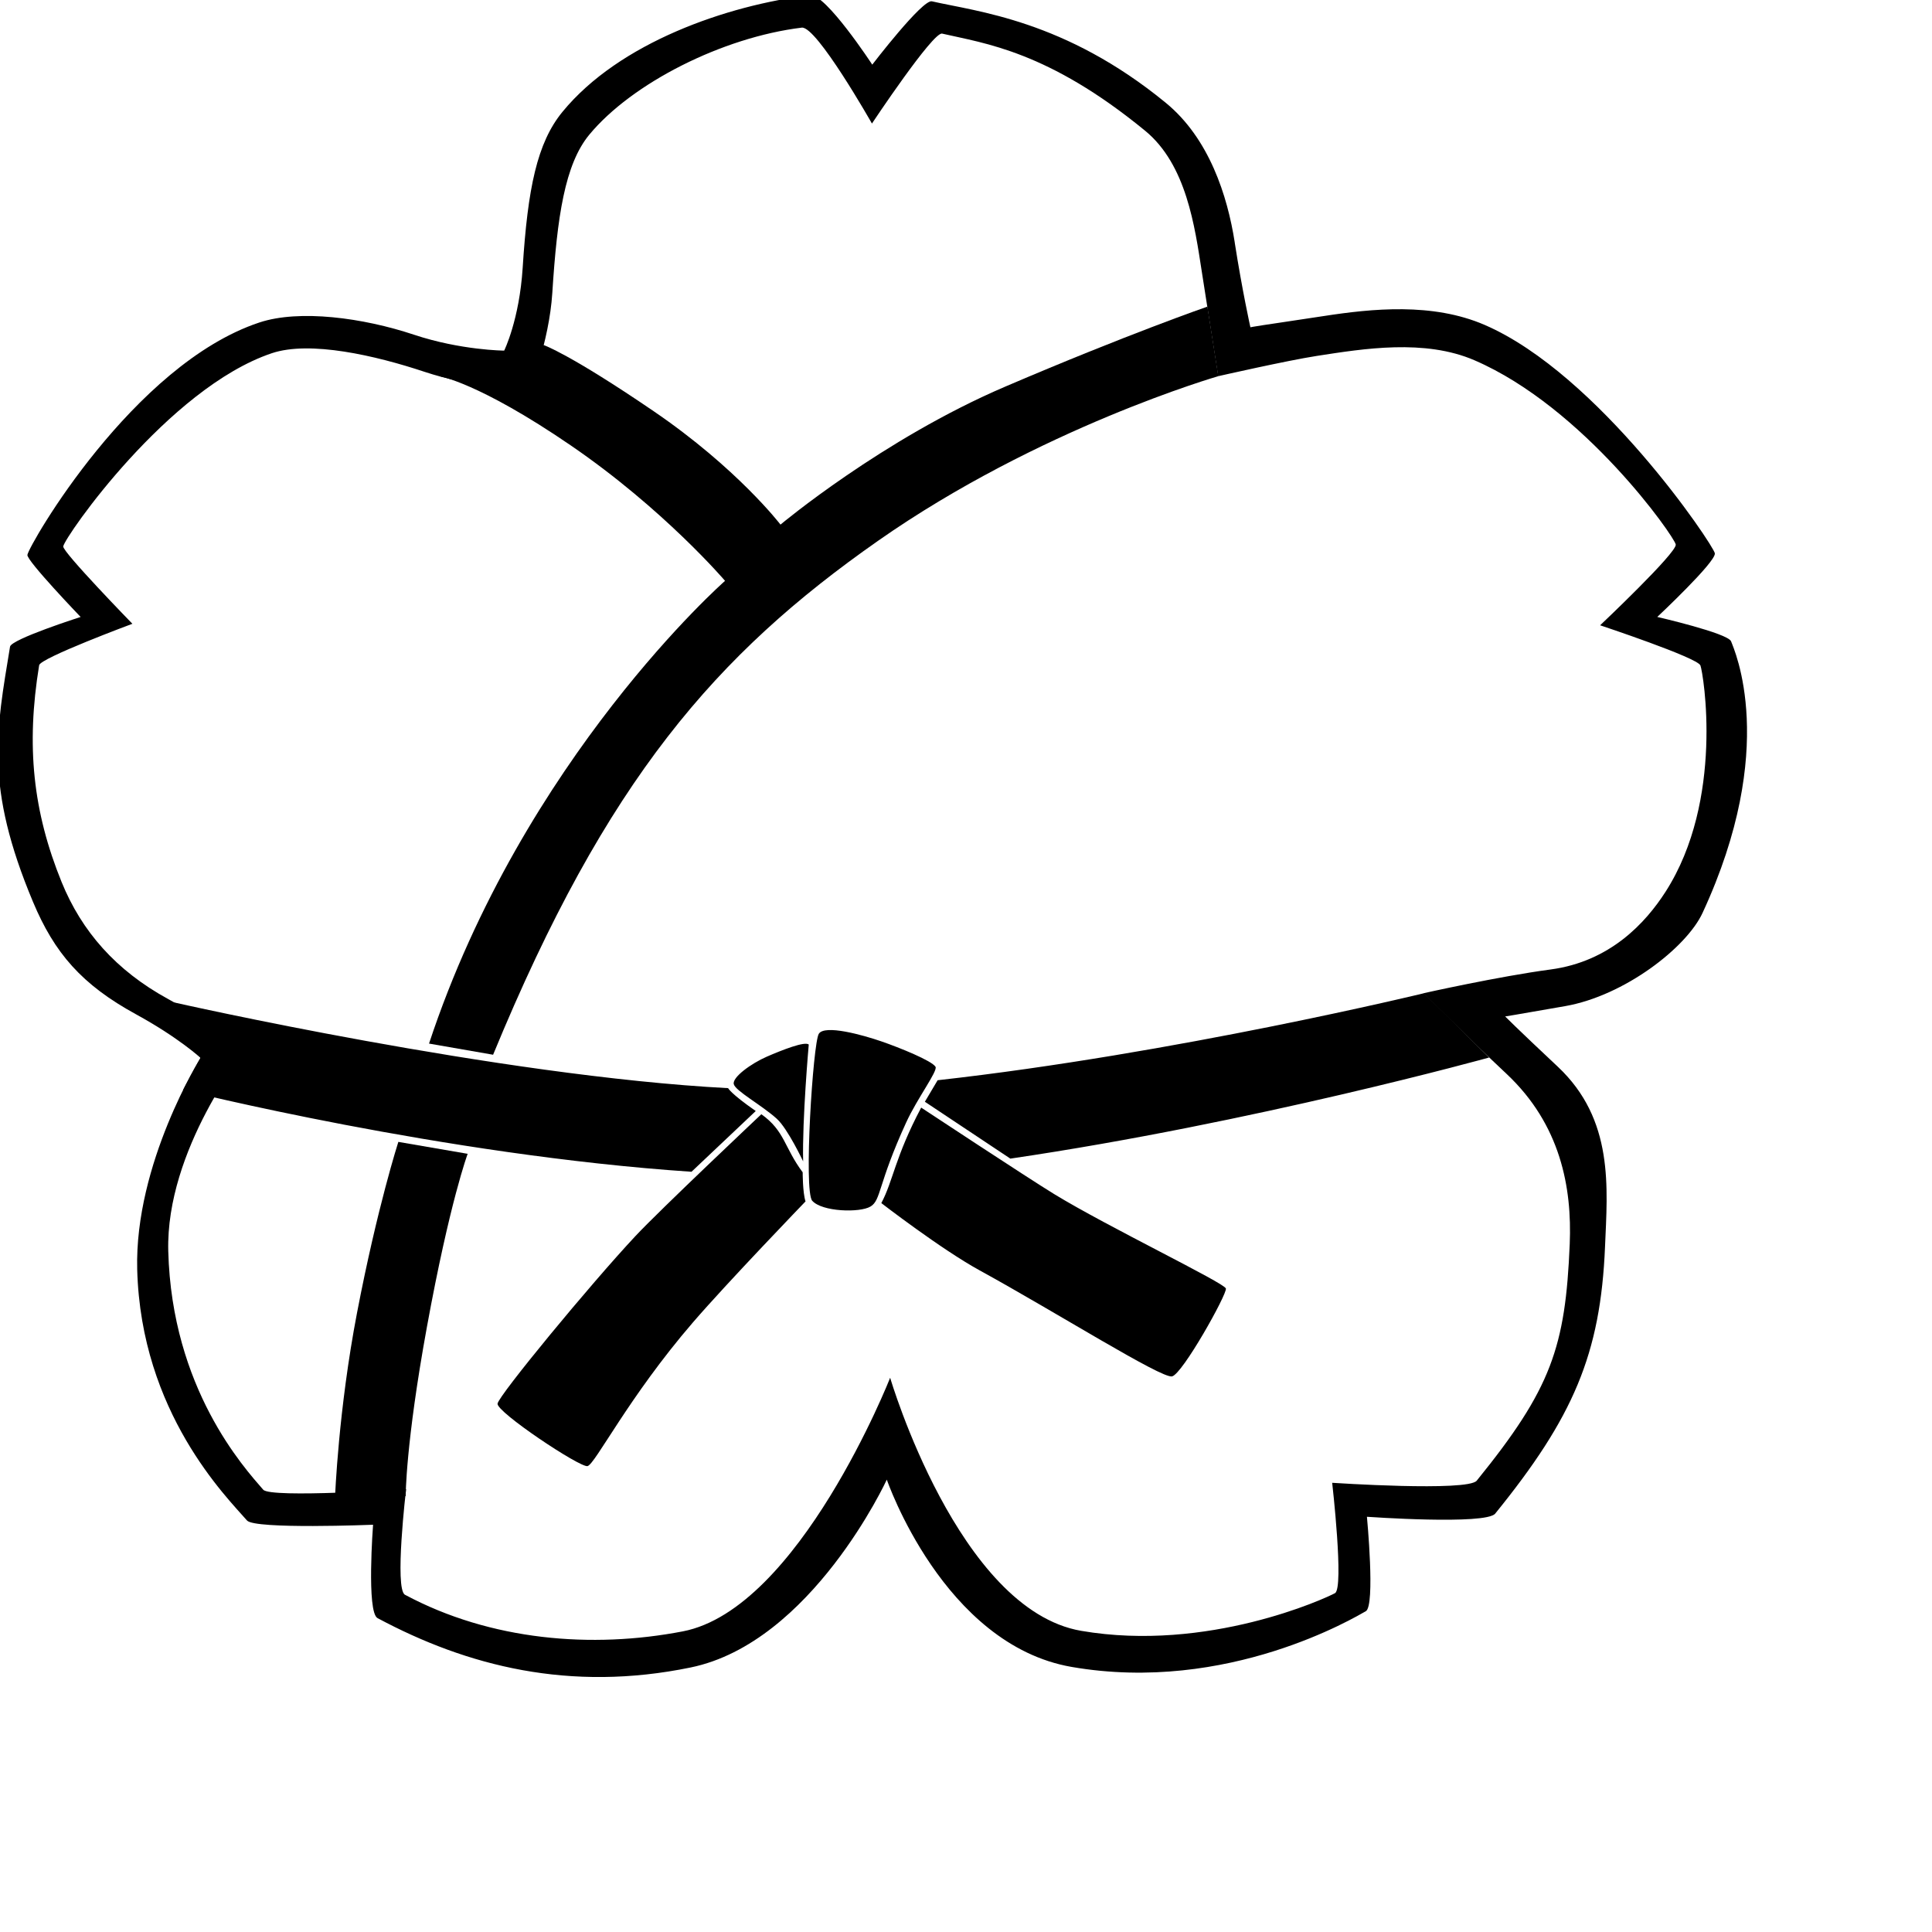 <?xml version="1.0" encoding="UTF-8" standalone="no"?>
<!-- Created with Inkscape (http://www.inkscape.org/) -->

<svg
   xmlns:osb="http://www.openswatchbook.org/uri/2009/osb"
   xmlns:dc="http://purl.org/dc/elements/1.1/"
   xmlns:cc="http://creativecommons.org/ns#"
   xmlns:rdf="http://www.w3.org/1999/02/22-rdf-syntax-ns#"
   xmlns:svg="http://www.w3.org/2000/svg"
   xmlns="http://www.w3.org/2000/svg"
   xmlns:sodipodi="http://sodipodi.sourceforge.net/DTD/sodipodi-0.dtd"
   xmlns:inkscape="http://www.inkscape.org/namespaces/inkscape"
   width="1000"
   height="1000"
   viewBox="0 0 1000 1000"
   id="svg2"
   version="1.1"
   inkscape:version="0.92.2 (5c3e80d, 2017-08-06)"
   sodipodi:docname="logo_black.svg"
   inkscape:export-filename="C:\Users\Thomas\Google Drive\Internationaler ThüringenPokal\27. Internationaler Thüringenpokal\M2.png"
   inkscape:export-xdpi="90"
   inkscape:export-ydpi="90">
  <defs
     id="defs4">
    <linearGradient
       gradientTransform="matrix(1,0,0,-1,-1617.293,200.889)"
       y2="-212.742"
       x2="222.843"
       y1="-278.127"
       x1="215.766"
       gradientUnits="userSpaceOnUse"
       id="linearGradient4217">
      <stop
         id="stop4219"
         style="stop-color:#21FF2C"
         offset="0" />
      <!--20ABFF-->
      <stop
         id="stop4221"
         style="stop-color:#14DF3D"
         offset="0.584" />
      <!--1572DE-->
      <stop
         id="stop4223"
         style="stop-color:#ffffff;stop-opacity:1"
         offset="0.584" />
      <!--0938BC-->
    </linearGradient>
    <inkscape:perspective
       sodipodi:type="inkscape:persp3d"
       inkscape:vp_x="466.67887 : 921.18992 : 1"
       inkscape:vp_y="29.992309 : -532.83981 : 0"
       inkscape:vp_z="1816.6424 : 932.76145 : 1"
       inkscape:persp3d-origin="1090.2333 : 1030.068 : 1"
       id="perspective4385" />
    <inkscape:perspective
       sodipodi:type="inkscape:persp3d"
       inkscape:vp_x="772.39315 : 911.76135 : 1"
       inkscape:vp_y="29.992309 : -532.83981 : 0"
       inkscape:vp_z="2122.3567 : 923.33288 : 1"
       inkscape:persp3d-origin="1395.9476 : 1020.6394 : 1"
       id="perspective4351" />
    <linearGradient
       id="linearGradient4228"
       osb:paint="solid">
      <stop
         style="stop-color:#ced700;stop-opacity:1;"
         offset="0"
         id="stop4230" />
    </linearGradient>
    <linearGradient
       id="linearGradient4222"
       osb:paint="solid">
      <stop
         style="stop-color:#ff0600;stop-opacity:1;"
         offset="0"
         id="stop4224" />
    </linearGradient>
    <filter
       id="Gaussian_Blur">
      <feGaussianBlur
         id="feGaussianBlur4177"
         stdDeviation="2"
         in="SourceGraphic" />
    </filter>
    <linearGradient
       id="SVGID_6_"
       gradientUnits="userSpaceOnUse"
       x1="116.059"
       y1="-316.234"
       x2="116.059"
       y2="-313.371"
       gradientTransform="matrix(0.945,-0.328,-0.328,-0.945,-1591.383,195.914)">
      <stop
         offset="0"
         style="stop-color:#A4FFA4"
         id="stop44" />
      <!--A3E0FF-->
      <stop
         offset="1"
         style="stop-color:#FFFFFF"
         id="stop46" />
    </linearGradient>
    <linearGradient
       id="SVGID_5_"
       gradientUnits="userSpaceOnUse"
       x1="183.967"
       y1="-253.477"
       x2="183.967"
       y2="-250.613"
       gradientTransform="matrix(1,0,0,-1,-1617.293,200.889)">
      <stop
         offset="0"
         style="stop-color:#A4FFA4"
         id="stop39" />
      <!--A3E0FF-->
      <stop
         offset="1"
         style="stop-color:#FFFFFF"
         id="stop41" />
    </linearGradient>
    <linearGradient
       id="SVGID_4_"
       gradientUnits="userSpaceOnUse"
       x1="199.029"
       y1="-265.777"
       x2="278.443"
       y2="-265.777"
       gradientTransform="matrix(1,0,0,-1,-1617.293,200.889)">
      <stop
         offset="0"
         style="stop-color:#21FF2C"
         id="stop34" />
      <!--20ABFF-->
      <stop
         offset="1"
         style="stop-color:#21DA64"
         id="stop36" />
      <!--2057D9-->
    </linearGradient>
    <linearGradient
       id="SVGID_3_"
       gradientUnits="userSpaceOnUse"
       x1="237.369"
       y1="-274.565"
       x2="237.369"
       y2="-223.017"
       gradientTransform="matrix(1,0,0,-1,-1617.293,200.889)">
      <stop
         offset="0"
         style="stop-color:#6CFF3B"
         id="stop21" />
      <!--3AEFFF-->
      <stop
         offset="0.548"
         style="stop-color:#21FF2C"
         id="stop23" />
      <!--20ABFF-->
      <stop
         offset="0.619"
         style="stop-color:#1EFB2D"
         id="stop25" />
      <!--1EA1F9-->
      <stop
         offset="0.74"
         style="stop-color:#1AE939"
         id="stop27" />
      <!--1986E9-->
      <stop
         offset="0.895"
         style="stop-color:#11D248"
         id="stop29" />
      <!--105AD0-->
      <stop
         offset="1"
         style="stop-color:#09BD51"
         id="stop31" />
      <!--0938BC-->
    </linearGradient>
    <linearGradient
       id="SVGID_2_"
       gradientUnits="userSpaceOnUse"
       x1="186.625"
       y1="-258.702"
       x2="186.625"
       y2="-248.506"
       gradientTransform="matrix(1,0,0,-1,-1617.293,200.889)">
      <stop
         offset="0"
         style="stop-color:#3FFF21"
         id="stop16" />
      <!--20D4FF-->
      <stop
         offset="1"
         style="stop-color:#21FF29"
         id="stop18" />
      <!--20ADFF-->
    </linearGradient>
    <linearGradient
       id="SVGID_1_"
       gradientUnits="userSpaceOnUse"
       x1="215.766"
       y1="-278.127"
       x2="222.843"
       y2="-212.742"
       gradientTransform="matrix(1,0,0,-1,-1617.293,200.889)">
      <stop
         offset="0"
         style="stop-color:#21FF2C"
         id="stop9" />
      <!--20ABFF-->
      <stop
         offset="0.584"
         style="stop-color:#14DF3D"
         id="stop11" />
      <!--1572DE-->
      <stop
         offset="0.853"
         style="stop-color:#09BD4B"
         id="stop13" />
      <!--0938BC-->
    </linearGradient>
    <filter
       id="Gaussian_Blur-9">
      <feGaussianBlur
         in="SourceGraphic"
         stdDeviation="2"
         id="feGaussianBlur6" />
    </filter>
  </defs>
  <sodipodi:namedview
     id="base"
     pagecolor="#ffffff"
     bordercolor="#666666"
     borderopacity="1.0"
     inkscape:pageopacity="0.0"
     inkscape:pageshadow="2"
     inkscape:zoom="0.37350386"
     inkscape:cx="546.76204"
     inkscape:cy="980.83205"
     inkscape:document-units="px"
     inkscape:current-layer="layer1"
     showgrid="false"
     units="px"
     showguides="true"
     inkscape:window-width="1920"
     inkscape:window-height="1017"
     inkscape:window-x="-8"
     inkscape:window-y="-8"
     inkscape:window-maximized="1" />
  <g
     inkscape:label="Ebene 1"
     inkscape:groupmode="layer"
     id="layer1"
     transform="translate(0,-52.362)">
    <g
       id="g3773"
       transform="matrix(3.725,0,0,3.582,-111.167,70.497)">
      <g
         id="g3779"
         transform="matrix(1.638,0,0,1.495,10.452,-101.37)"
         style="fill:#000000">
        <path
           inkscape:connector-curvature="0"
           style="fill:#000000"
           d="m 49.053,100.765 c 0,0 3.331,0.565 11.221,6.719 7.889,6.154 13.07,13.077 13.07,13.077 0,0 -17.1,17.118 -25.111,44.726 l 5.435,1.078 C 63.298,139.729 72.629,127.62 86.317,116.697 100.004,105.774 115.19,100.779 115.19,100.779 l -0.925,-6.723 c 0,0 -6.75,2.659 -17.159,7.736 -10.408,5.076 -19.058,13.333 -19.058,13.333 0,0 -3.642,-5.43 -10.77,-10.969 -7.128,-5.538 -9.302,-6.376 -9.302,-6.376 z"
           id="path3" />
        <path
           inkscape:connector-curvature="0"
           style="fill:#000000"
           d="m 116.579,87.847 c 0.643,4.695 1.331,8.205 1.331,8.205 0,0 0.089,-0.019 0.255,-0.053 0.726,-0.148 3.279,-0.557 5.923,-1.024 4.148,-0.731 9.272,-1.326 13.688,0.846 9.695,4.769 19.408,21.269 19.533,22.076 0.125,0.808 -4.883,6.154 -4.883,6.154 0,0 6.002,1.57 6.261,2.359 0.26,0.789 4.087,10.257 -2.424,26.256 -1.362,3.347 -6.622,7.995 -11.644,9 -4.474,0.895 -5.097,1 -5.097,1 0,0 0.949,1.1 4.455,4.846 4.801,5.128 4.224,11.709 4.017,17.41 -0.38,10.41 -2.71,16.513 -9.315,25.795 -0.799,1.122 -10.883,0.308 -10.883,0.308 0,0 0.723,8.613 -0.095,9.128 -0.818,0.515 -11.692,8 -24.951,5.385 -10.885,-2.147 -15.683,-18.103 -15.683,-18.103 0,0 -6.369,15.744 -16.634,18.154 -10.265,2.41 -18.982,-0.139 -26.567,-4.769 -0.948,-0.579 -0.38,-9.025 -0.38,-9.025 0,0 -10.028,0.461 -10.693,-0.41 -1.711,-2.243 -8.994,-10.411 -9.315,-24.256 -0.237,-10.256 5.371,-20.461 5.371,-20.461 0,0 -1.873,-1.967 -5.466,-4.206 -4.61,-2.871 -6.922,-5.918 -8.745,-10.871 -4.114,-11.18 -3.118,-16.515 -1.948,-24.666 0.105,-0.73 5.988,-2.872 5.988,-2.872 0,0 -4.595,-5.452 -4.515,-6 0.142,-0.974 8.953,-18.407 19.676,-22.461 3.397,-1.284 8.792,-0.462 13.117,1.18 3.974,1.508 7.652,1.538 7.652,1.538 0,0 1.288,-2.964 1.569,-8 0.427,-7.692 1.223,-12.086 3.374,-15.076 4.819,-6.703 13.973,-10.308 21.006,-11.282 1.314,-0.182 5.276,6.717 5.276,6.717 0,0 4.257,-6.332 5.06,-6.121 3.779,0.993 11.252,1.783 19.843,9.813 3.675,3.435 5.228,8.974 5.846,13.487 z M 108.975,77.052 C 100.748,69.362 95.378,68.618 91.759,67.668 c -0.769,-0.202 -5.953,8.692 -5.953,8.692 0,0 -4.694,-9.443 -5.953,-9.269 -6.737,0.933 -14.412,5.372 -18.024,10.346 -2.072,2.854 -2.727,7.915 -3.137,15.282 -0.268,4.822 -1.996,9.59 -1.996,9.59 0,0 -5.034,-0.505 -8.84,-1.949 -4.142,-1.572 -9.728,-3.045 -12.974,-1.795 -8.792,3.385 -17.543,17.733 -17.68,18.666 -0.077,0.525 5.867,7.481 5.867,7.481 0,0 -7.81,3.307 -7.91,4.006 -1.12,7.806 -0.523,14.154 1.906,20.958 1.701,4.763 4.609,8.548 9.024,11.298 3.441,2.144 6.606,4.923 6.606,4.923 0,0 -6.81,9.636 -6.583,19.459 0.307,13.259 6.417,20.905 8.056,23.053 0.637,0.836 12.119,-0.052 12.119,-0.052 0,0 -1.003,9.651 -0.095,10.205 7.265,4.434 15.874,5.231 23.573,3.538 9.859,-2.167 17.585,-24.512 17.585,-24.512 0,0 5.779,22.42 16.206,24.461 10.741,2.102 20.746,-3.148 21.529,-3.641 0.783,-0.494 -0.237,-10.667 -0.237,-10.667 0,0 11.497,0.87 12.261,-0.205 6.327,-8.889 7.526,-12.901 7.89,-22.871 0.199,-5.46 -0.773,-11.55 -5.37,-16.461 -3.359,-3.588 -7.019,-7.786 -7.019,-7.786 0,0 6.351,-1.621 10.761,-2.291 5.061,-0.769 8.067,-4.518 9.754,-7.508 5.003,-8.876 3.21,-21.123 2.961,-21.879 -0.248,-0.756 -8.509,-3.882 -8.509,-3.882 0,0 6.535,-7.034 6.416,-7.808 -0.119,-0.773 -7.788,-13.24 -17.074,-17.807 -4.23,-2.08 -9.395,-1.123 -13.366,-0.423 -2.533,0.446 -8.377,1.962 -8.377,1.962 0,0 -0.774,-5.619 -1.39,-10.115 -0.591,-4.321 -1.291,-10.324 -4.811,-13.614 z"
           id="path5" />
        <path
           inkscape:connector-curvature="0"
           style="fill:#000000"
           d="m 46.254,209.024 c 0,0 -0.016,-5.011 1.798,-16.336 1.944,-12.131 3.459,-16.746 3.459,-16.746 l -5.88,-1.153 c 0,0 -1.781,6.283 -3.506,16.524 -1.585,9.407 -1.862,17.769 -1.862,17.769 l 5.991,-0.057 z"
           id="path65" />
        <path
           inkscape:connector-curvature="0"
           style="fill:#000000"
           d="m 90.296,170.909 1.082,-2.079 c 20.136,-2.562 41.266,-8.412 41.266,-8.412 l 5.518,6.217 c 0,0 -20.023,6.322 -40.615,9.771 z m -3.693,9.797 c 0,0 5.075,4.463 8.337,6.501 6.523,4.077 15.434,10.478 16.325,10.247 0.891,-0.231 4.674,-7.952 4.567,-8.491 -0.107,-0.539 -10.035,-5.971 -14.562,-9.125 -2.297,-1.601 -11.287,-8.362 -11.287,-8.362 -2.232,4.808 -2.368,7.057 -3.381,9.229 z m -8.868,-8.15 c 0.928,0.952 2.234,4.117 2.234,4.117 -0.085,-4.081 0.476,-11.29 0.476,-11.29 -0.311,-0.346 -2.244,0.518 -3.562,1.171 -1.318,0.654 -2.941,1.993 -2.798,2.653 0.143,0.661 2.335,1.999 3.651,3.348 z m 3.005,7.923 c 0.828,1.069 4.034,1.179 4.943,0.558 0.91,-0.621 0.608,-2.121 3.031,-8.135 0.937,-2.325 2.697,-4.977 2.484,-5.374 -0.313,-0.582 -3.028,-1.84 -4.596,-2.455 -1.568,-0.615 -4.813,-1.65 -5.306,-0.727 -0.493,0.924 -1.289,15.188 -0.557,16.133 z m -51.898,-13.801 -1.477,3.098 c 0,0 22.088,6.298 43.134,7.901 l 5.45,-5.872 c -2.128,-1.683 -2.345,-2.21 -2.345,-2.21 -19.44,-1.16 -47.013,-8.289 -47.013,-8.289 z m 25.204,33.41 c -0.107,0.808 6.987,6.192 7.629,6.038 0.642,-0.153 3.462,-6.642 8.949,-13.894 2.901,-3.834 9.548,-11.69 9.548,-11.69 -0.246,-0.842 -0.242,-2.813 -0.242,-2.813 -1.584,-2.417 -1.505,-3.991 -3.506,-5.613 0,0 -8.613,9.253 -10.685,11.78 -3.85,4.692 -11.586,15.384 -11.693,16.192 z"
           id="path67" />
      </g>
    </g>
  </g>
</svg>
